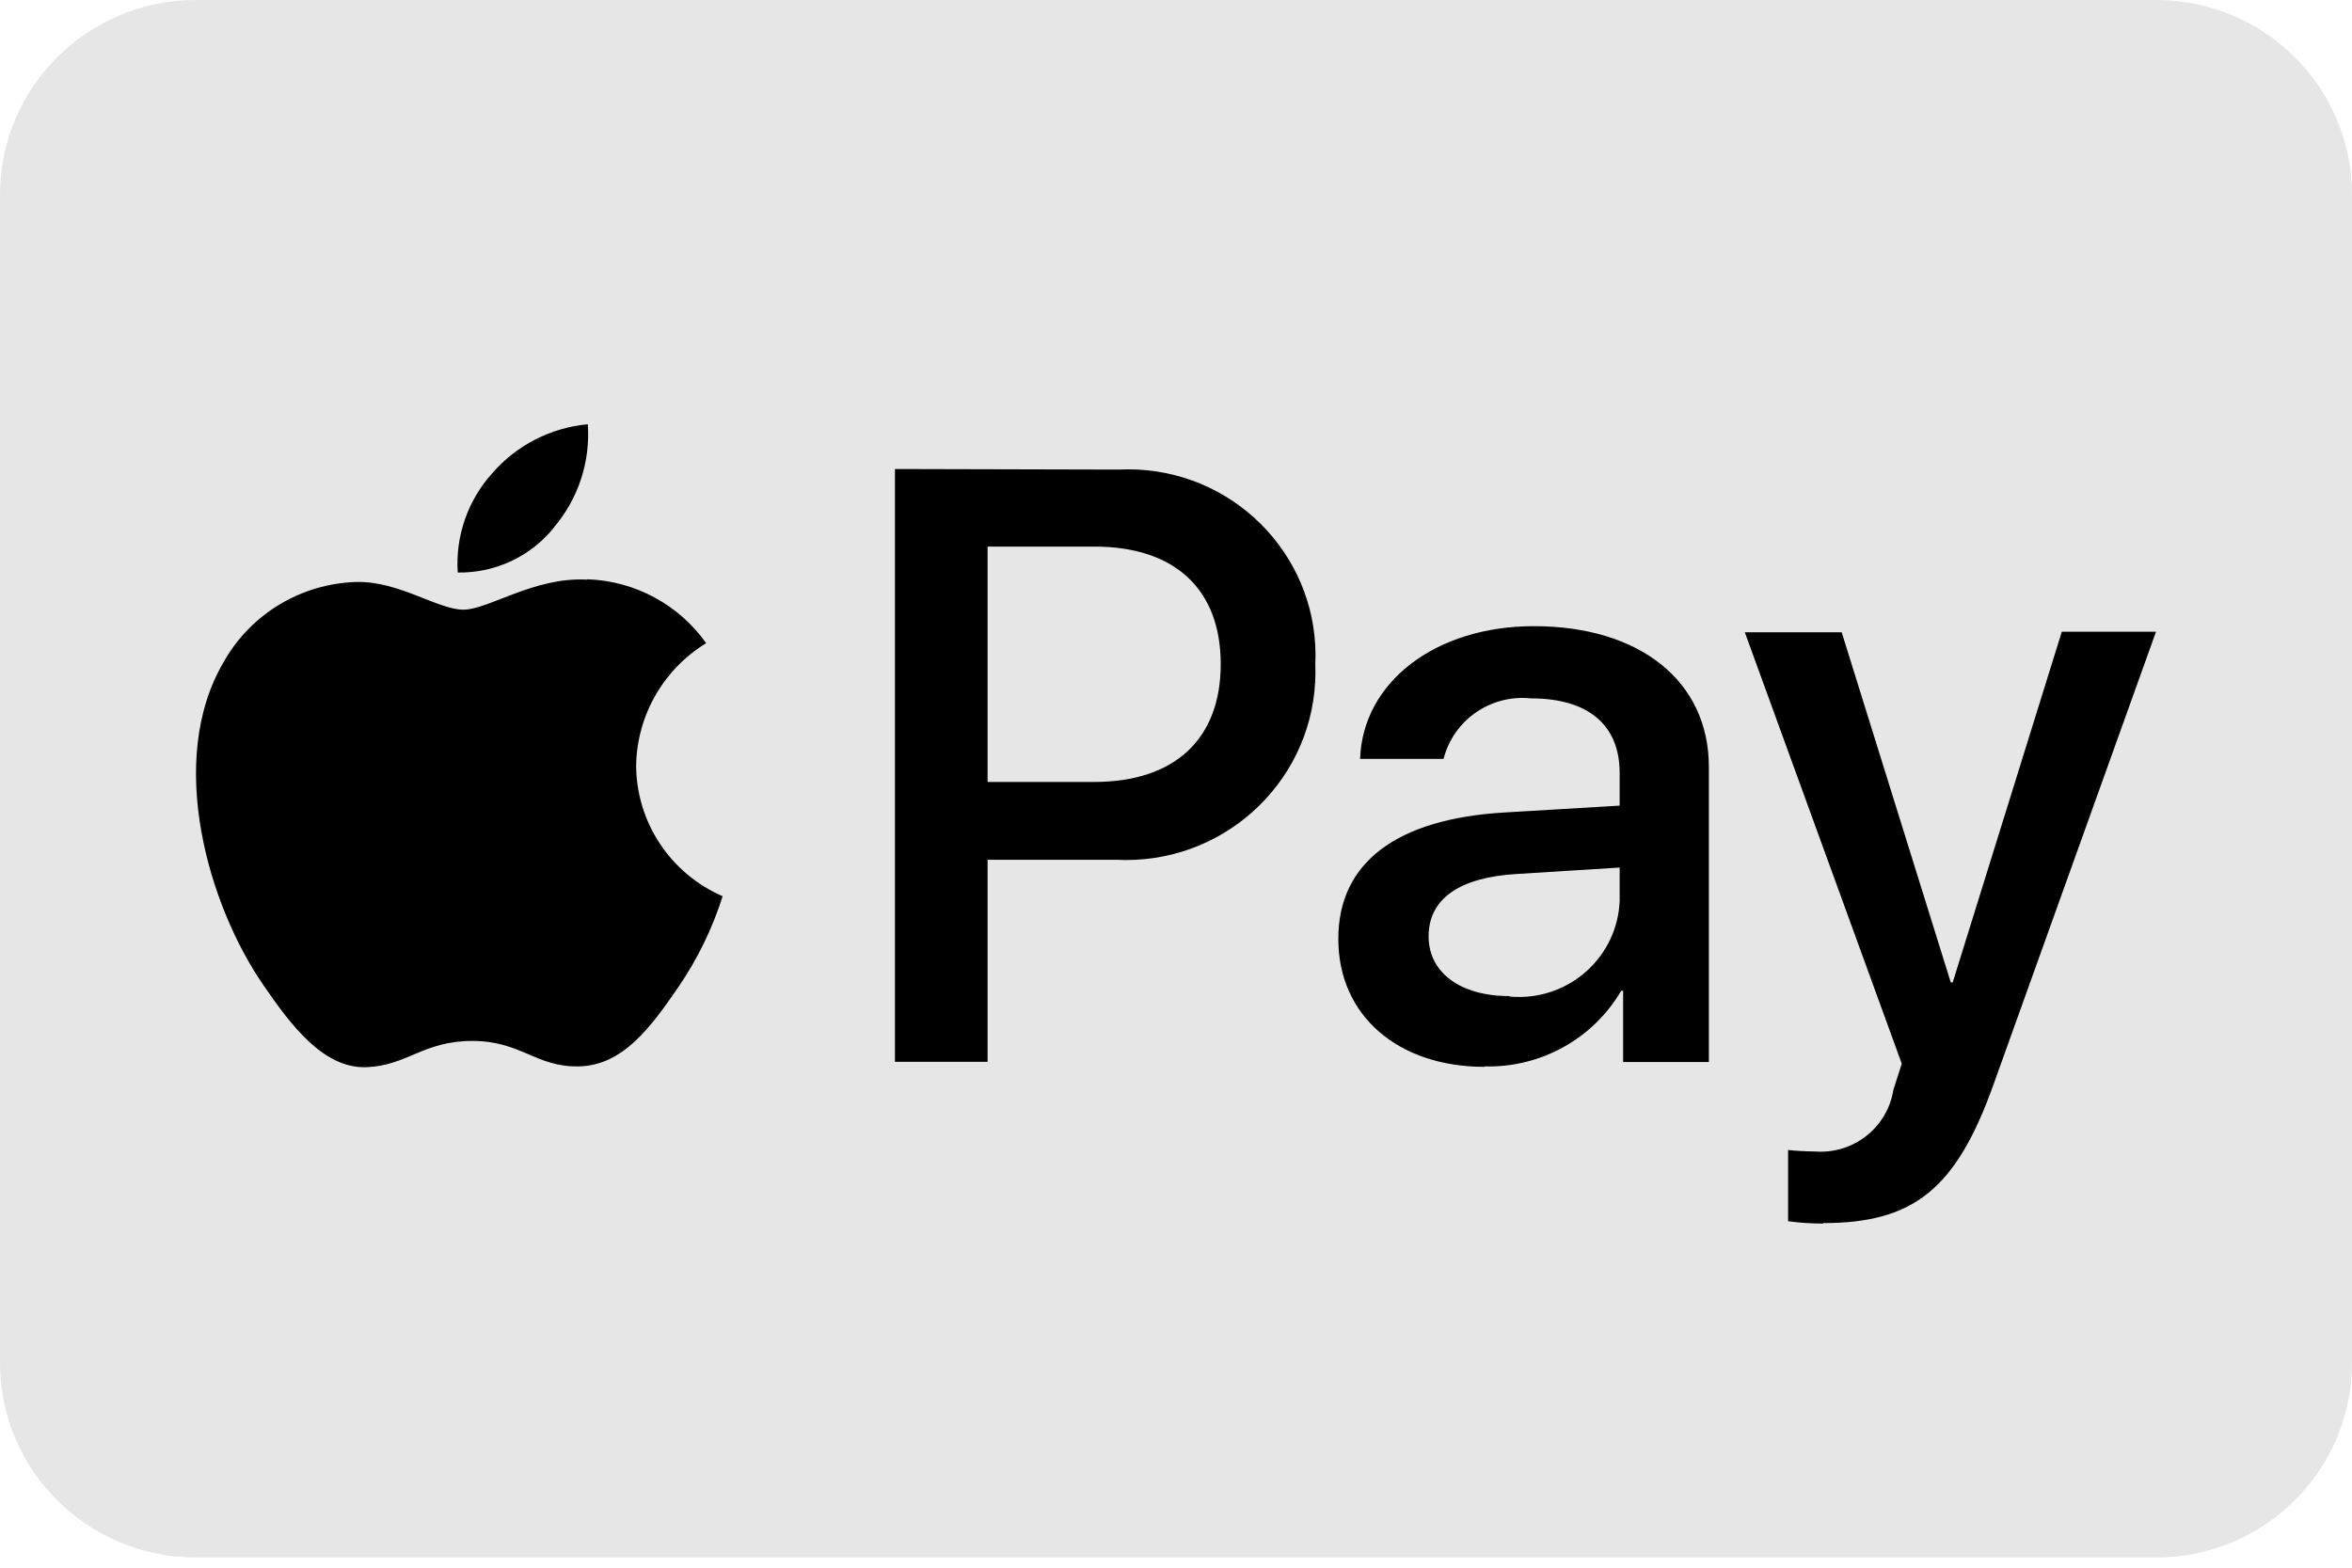 <svg width="75" height="50" viewBox="0 0 75 50" fill="none" xmlns="http://www.w3.org/2000/svg">
<g clip-path="url(#clip0)">
<path d="M0 6.209C0 2.78 2.798 0 6.25 0H68.75C72.202 0 75 2.78 75 6.209V43.466C75 46.895 72.202 49.675 68.75 49.675H6.25C2.798 49.675 0 46.895 0 43.466V6.209Z" fill="#E6E6E6"/>
<path d="M58.141 39.009C61.022 39.009 62.378 37.917 63.562 34.607L68.75 20.149H65.746L62.267 31.334H62.206L58.727 20.165H55.638L60.643 33.925L60.375 34.762C60.186 35.96 59.103 36.815 57.885 36.726C57.652 36.726 57.201 36.702 57.018 36.678V38.95C57.39 39.001 57.766 39.025 58.141 39.024V39.009ZM48.131 31.769C46.555 31.769 45.555 31.011 45.555 29.865C45.555 28.677 46.52 27.985 48.364 27.875L51.647 27.67V28.738C51.575 30.497 50.079 31.867 48.308 31.795C48.248 31.793 48.19 31.788 48.131 31.783V31.769ZM47.338 34.012C49.126 34.06 50.798 33.135 51.697 31.598H51.758V33.871H54.492V24.459C54.492 21.73 52.295 19.971 48.913 19.971C45.775 19.971 43.455 21.754 43.37 24.204H46.032C46.35 22.958 47.541 22.137 48.827 22.275C50.634 22.275 51.647 23.112 51.647 24.652V25.695L47.962 25.914C44.531 26.119 42.676 27.514 42.676 29.941C42.674 32.401 44.59 34.026 47.337 34.026L47.338 34.012ZM31.492 17.433H34.897C37.461 17.433 38.926 18.791 38.926 21.181C38.926 23.571 37.461 24.94 34.886 24.94H31.492V17.433ZM28.538 14.959V33.867H31.492V27.421H35.582C38.914 27.599 41.759 25.06 41.938 21.75C41.948 21.562 41.949 21.375 41.942 21.187C42.099 17.914 39.557 15.134 36.262 14.976C36.067 14.967 35.874 14.969 35.68 14.977L28.538 14.959ZM18.732 18.487C17.034 18.39 15.582 19.445 14.776 19.445C13.971 19.445 12.725 18.536 11.382 18.561C9.603 18.607 7.982 19.585 7.122 21.133C5.291 24.262 6.645 28.895 8.415 31.442C9.282 32.704 10.321 34.087 11.687 34.037C12.981 33.989 13.494 33.2 15.057 33.2C16.62 33.2 17.084 34.037 18.451 34.012C19.866 33.988 20.759 32.75 21.628 31.487C22.24 30.593 22.717 29.615 23.043 28.584C21.375 27.859 20.294 26.227 20.285 24.418C20.31 22.822 21.151 21.35 22.518 20.513C21.647 19.284 20.248 18.529 18.734 18.476L18.732 18.487ZM17.672 16.817C16.929 17.747 15.791 18.281 14.596 18.26C14.52 17.101 14.916 15.961 15.695 15.095C16.47 14.201 17.563 13.64 18.744 13.531C18.828 14.722 18.443 15.899 17.67 16.813" fill="black"/>
</g>
<defs>
<clipPath id="clip0">
<rect width="75" height="49.675" fill="white"/>
</clipPath>
</defs>
</svg>
